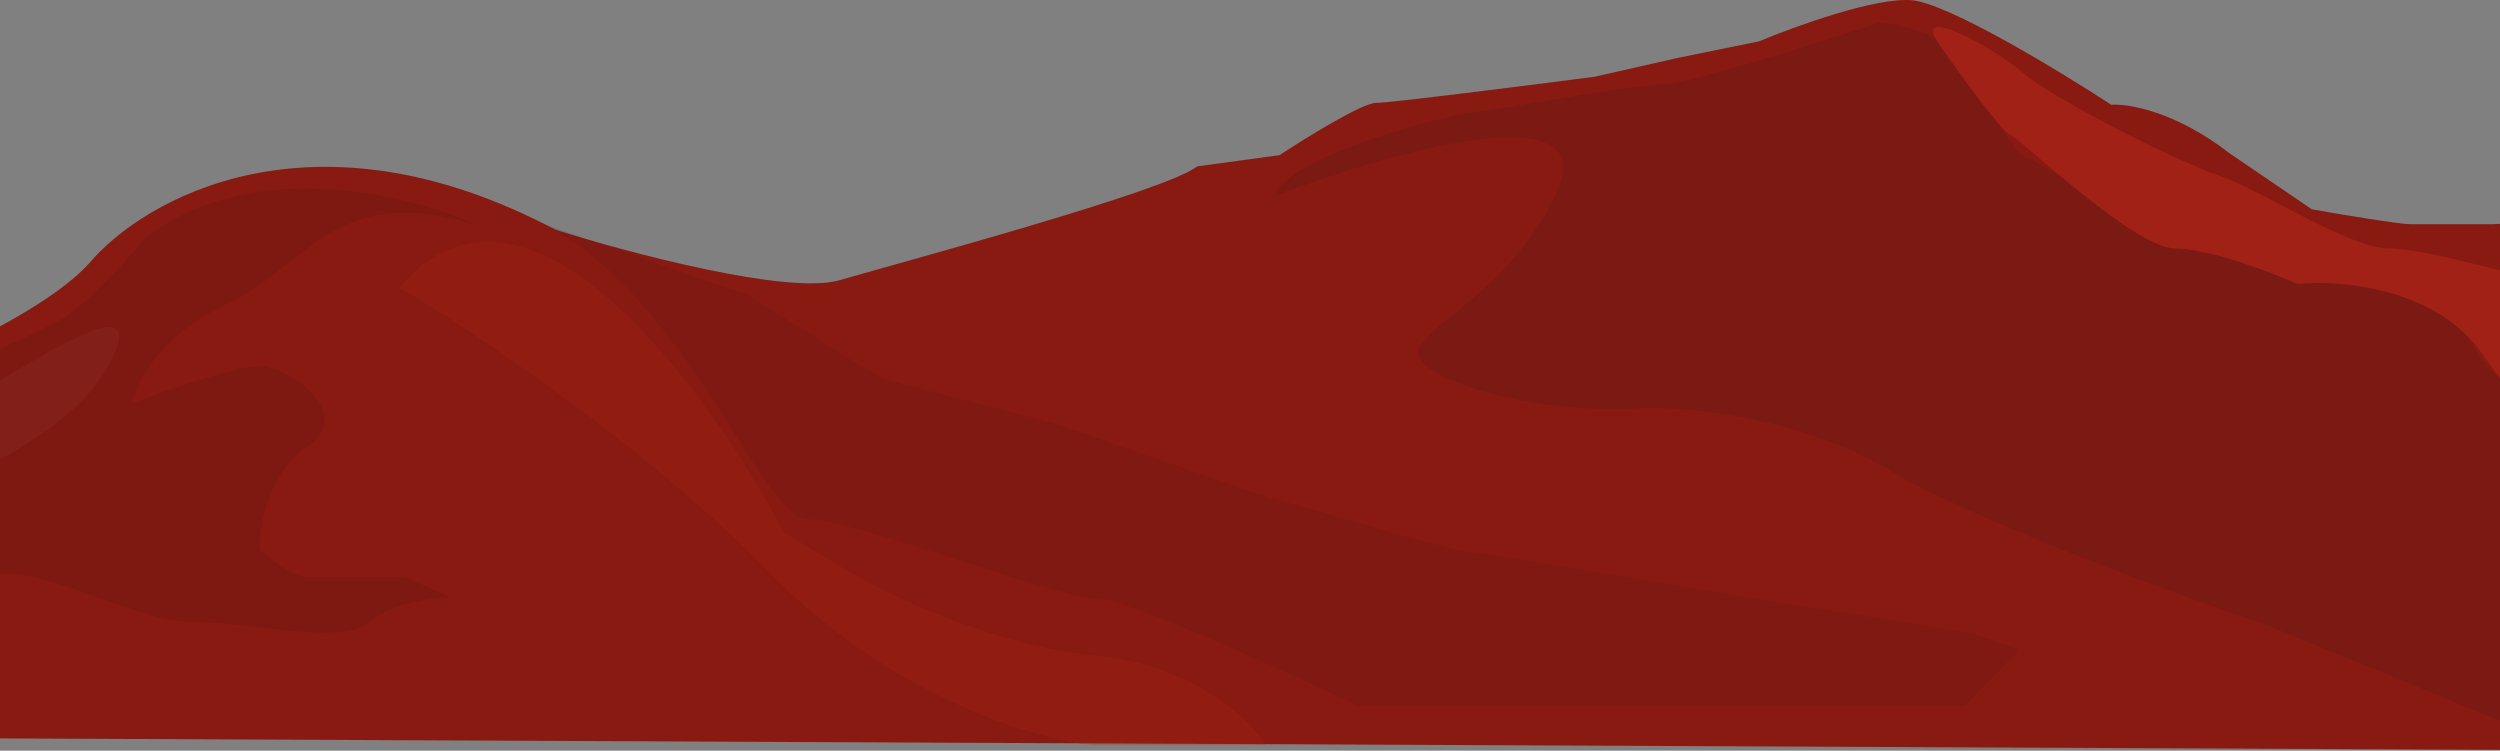 <svg width="1512" height="454" viewBox="0 0 1512 454" fill="none" xmlns="http://www.w3.org/2000/svg">
<rect x="0" y="0" width="1512" height="454" fill="#808080" stroke="none"/>
<path d="M1388.89 358.15H1392.32V359.385H1388.89V358.15ZM1392.16 355.498C1392.08 355.359 1391.98 355.268 1391.86 355.225C1391.76 355.182 1391.65 355.16 1391.54 355.16C1391.41 355.16 1391.3 355.195 1391.2 355.264C1391.11 355.333 1391.05 355.446 1390.99 355.602C1390.94 355.758 1390.92 355.962 1390.92 356.213V364.13H1389.54V355.94C1389.54 355.472 1389.61 355.086 1389.76 354.783C1389.91 354.471 1390.14 354.237 1390.42 354.081C1390.71 353.916 1391.06 353.834 1391.47 353.834C1391.71 353.834 1391.91 353.864 1392.09 353.925C1392.26 353.986 1392.41 354.059 1392.53 354.146C1392.66 354.233 1392.76 354.319 1392.83 354.406L1392.16 355.498ZM1394.84 361.79C1394.84 362.215 1394.93 362.544 1395.11 362.778C1395.29 363.012 1395.57 363.129 1395.94 363.129C1396.21 363.129 1396.44 363.077 1396.64 362.973C1396.84 362.86 1397 362.704 1397.11 362.505C1397.22 362.297 1397.28 362.059 1397.28 361.79V358.15H1398.68V364.13H1397.28V363.207C1397.09 363.554 1396.84 363.818 1396.54 364C1396.24 364.173 1395.89 364.26 1395.47 364.26C1394.81 364.26 1394.29 364.052 1393.93 363.636C1393.57 363.22 1393.39 362.657 1393.39 361.946V358.15H1394.84V361.79ZM1400.48 353.99H1401.88V364.13H1400.48V353.99ZM1403.68 353.99H1405.08V364.13H1403.68V353.99ZM1411.71 361.14C1411.71 361.521 1411.79 361.855 1411.96 362.141C1412.12 362.418 1412.34 362.639 1412.62 362.804C1412.9 362.969 1413.22 363.051 1413.57 363.051C1413.85 363.051 1414.13 363.008 1414.39 362.921C1414.65 362.834 1414.88 362.713 1415.08 362.557C1415.28 362.401 1415.42 362.228 1415.52 362.037V363.584C1415.31 363.792 1415.03 363.957 1414.67 364.078C1414.32 364.199 1413.93 364.26 1413.5 364.26C1412.89 364.26 1412.33 364.13 1411.84 363.87C1411.35 363.601 1410.97 363.233 1410.68 362.765C1410.4 362.288 1410.27 361.747 1410.27 361.14C1410.27 360.525 1410.4 359.983 1410.68 359.515C1410.97 359.047 1411.35 358.683 1411.84 358.423C1412.33 358.154 1412.89 358.02 1413.5 358.02C1413.93 358.02 1414.32 358.081 1414.67 358.202C1415.03 358.323 1415.31 358.488 1415.52 358.696V360.243C1415.42 360.044 1415.27 359.87 1415.06 359.723C1414.86 359.567 1414.63 359.446 1414.37 359.359C1414.11 359.272 1413.85 359.229 1413.57 359.229C1413.22 359.229 1412.9 359.311 1412.62 359.476C1412.34 359.641 1412.12 359.866 1411.96 360.152C1411.79 360.438 1411.71 360.767 1411.71 361.14ZM1422.36 358.15L1418.46 366.99H1416.97L1418.53 363.428L1416.12 358.15H1417.73L1419.64 362.882L1418.98 362.843L1420.85 358.15H1422.36ZM1423.95 361.14C1423.95 361.521 1424.03 361.855 1424.19 362.141C1424.36 362.418 1424.58 362.639 1424.86 362.804C1425.14 362.969 1425.46 363.051 1425.81 363.051C1426.09 363.051 1426.37 363.008 1426.63 362.921C1426.89 362.834 1427.11 362.713 1427.31 362.557C1427.51 362.401 1427.66 362.228 1427.76 362.037V363.584C1427.55 363.792 1427.27 363.957 1426.91 364.078C1426.56 364.199 1426.17 364.26 1425.74 364.26C1425.13 364.26 1424.57 364.13 1424.08 363.87C1423.59 363.601 1423.21 363.233 1422.92 362.765C1422.64 362.288 1422.5 361.747 1422.5 361.14C1422.5 360.525 1422.64 359.983 1422.92 359.515C1423.21 359.047 1423.59 358.683 1424.08 358.423C1424.57 358.154 1425.13 358.02 1425.74 358.02C1426.17 358.02 1426.56 358.081 1426.91 358.202C1427.27 358.323 1427.55 358.488 1427.76 358.696V360.243C1427.66 360.044 1427.51 359.87 1427.3 359.723C1427.1 359.567 1426.87 359.446 1426.61 359.359C1426.35 359.272 1426.08 359.229 1425.81 359.229C1425.46 359.229 1425.14 359.311 1424.86 359.476C1424.58 359.641 1424.36 359.866 1424.19 360.152C1424.03 360.438 1423.95 360.767 1423.95 361.14ZM1429.31 353.99H1430.71V364.13H1429.31V353.99ZM1435.11 364.26C1434.5 364.26 1433.96 364.13 1433.5 363.87C1433.04 363.61 1432.68 363.246 1432.43 362.778C1432.18 362.31 1432.05 361.764 1432.05 361.14C1432.05 360.507 1432.18 359.957 1432.43 359.489C1432.69 359.021 1433.05 358.661 1433.52 358.41C1433.99 358.15 1434.54 358.02 1435.17 358.02C1435.81 358.02 1436.34 358.141 1436.78 358.384C1437.23 358.627 1437.56 358.978 1437.8 359.437C1438.04 359.888 1438.16 360.434 1438.16 361.075C1438.16 361.144 1438.16 361.218 1438.15 361.296C1438.15 361.374 1438.15 361.43 1438.14 361.465H1432.88V360.503H1436.94L1436.51 361.101C1436.54 361.049 1436.56 360.98 1436.59 360.893C1436.62 360.798 1436.64 360.72 1436.64 360.659C1436.64 360.338 1436.58 360.061 1436.45 359.827C1436.33 359.593 1436.15 359.411 1435.93 359.281C1435.71 359.151 1435.45 359.086 1435.16 359.086C1434.8 359.086 1434.5 359.164 1434.25 359.32C1434 359.476 1433.81 359.701 1433.68 359.996C1433.55 360.291 1433.48 360.655 1433.47 361.088C1433.47 361.521 1433.53 361.89 1433.66 362.193C1433.79 362.488 1433.99 362.713 1434.24 362.869C1434.5 363.025 1434.81 363.103 1435.17 363.103C1435.55 363.103 1435.89 363.025 1436.17 362.869C1436.46 362.713 1436.7 362.475 1436.89 362.154L1438.1 362.648C1437.79 363.185 1437.38 363.588 1436.89 363.857C1436.39 364.126 1435.8 364.26 1435.11 364.26ZM1447.9 353.99H1449.31V364.13H1447.9V353.99ZM1442.94 361.14C1442.94 360.481 1443.08 359.922 1443.35 359.463C1443.62 358.995 1443.97 358.64 1444.41 358.397C1444.86 358.146 1445.35 358.02 1445.86 358.02C1446.36 358.02 1446.8 358.146 1447.17 358.397C1447.55 358.648 1447.85 359.008 1448.07 359.476C1448.29 359.935 1448.4 360.49 1448.4 361.14C1448.4 361.781 1448.29 362.336 1448.07 362.804C1447.85 363.272 1447.55 363.632 1447.17 363.883C1446.8 364.134 1446.36 364.26 1445.86 364.26C1445.35 364.26 1444.86 364.139 1444.41 363.896C1443.97 363.645 1443.62 363.285 1443.35 362.817C1443.08 362.349 1442.94 361.79 1442.94 361.14ZM1444.4 361.14C1444.4 361.539 1444.48 361.881 1444.65 362.167C1444.81 362.453 1445.03 362.67 1445.3 362.817C1445.58 362.964 1445.87 363.038 1446.19 363.038C1446.46 363.038 1446.73 362.964 1446.99 362.817C1447.26 362.67 1447.47 362.457 1447.64 362.18C1447.81 361.894 1447.9 361.547 1447.9 361.14C1447.9 360.733 1447.81 360.39 1447.64 360.113C1447.47 359.827 1447.26 359.61 1446.99 359.463C1446.73 359.316 1446.46 359.242 1446.19 359.242C1445.87 359.242 1445.58 359.316 1445.3 359.463C1445.03 359.61 1444.81 359.827 1444.65 360.113C1444.48 360.399 1444.4 360.741 1444.4 361.14ZM1453.66 364.26C1453.05 364.26 1452.51 364.13 1452.04 363.87C1451.58 363.61 1451.23 363.246 1450.98 362.778C1450.73 362.31 1450.6 361.764 1450.6 361.14C1450.6 360.507 1450.73 359.957 1450.98 359.489C1451.24 359.021 1451.6 358.661 1452.07 358.41C1452.54 358.15 1453.09 358.02 1453.72 358.02C1454.35 358.02 1454.89 358.141 1455.33 358.384C1455.77 358.627 1456.11 358.978 1456.35 359.437C1456.59 359.888 1456.71 360.434 1456.71 361.075C1456.71 361.144 1456.71 361.218 1456.7 361.296C1456.7 361.374 1456.69 361.43 1456.68 361.465H1451.43V360.503H1455.49L1455.06 361.101C1455.09 361.049 1455.11 360.98 1455.14 360.893C1455.17 360.798 1455.19 360.72 1455.19 360.659C1455.19 360.338 1455.12 360.061 1454.99 359.827C1454.87 359.593 1454.7 359.411 1454.47 359.281C1454.26 359.151 1454 359.086 1453.71 359.086C1453.35 359.086 1453.05 359.164 1452.8 359.32C1452.55 359.476 1452.36 359.701 1452.23 359.996C1452.1 360.291 1452.03 360.655 1452.02 361.088C1452.02 361.521 1452.08 361.89 1452.21 362.193C1452.34 362.488 1452.53 362.713 1452.78 362.869C1453.04 363.025 1453.36 363.103 1453.72 363.103C1454.1 363.103 1454.44 363.025 1454.72 362.869C1455.01 362.713 1455.25 362.475 1455.44 362.154L1456.65 362.648C1456.33 363.185 1455.93 363.588 1455.44 363.857C1454.94 364.126 1454.35 364.26 1453.66 364.26ZM1456.95 358.15H1458.48L1460.04 362.011L1461.6 358.15H1463.15L1460.04 364.676L1456.95 358.15ZM1466.44 364.26C1465.83 364.26 1465.3 364.13 1464.83 363.87C1464.37 363.61 1464.01 363.246 1463.76 362.778C1463.51 362.31 1463.38 361.764 1463.38 361.14C1463.38 360.507 1463.51 359.957 1463.76 359.489C1464.02 359.021 1464.39 358.661 1464.85 358.41C1465.32 358.15 1465.87 358.02 1466.5 358.02C1467.14 358.02 1467.67 358.141 1468.12 358.384C1468.56 358.627 1468.9 358.978 1469.13 359.437C1469.37 359.888 1469.49 360.434 1469.49 361.075C1469.49 361.144 1469.49 361.218 1469.48 361.296C1469.48 361.374 1469.48 361.43 1469.47 361.465H1464.22V360.503H1468.27L1467.84 361.101C1467.87 361.049 1467.9 360.98 1467.92 360.893C1467.96 360.798 1467.97 360.72 1467.97 360.659C1467.97 360.338 1467.91 360.061 1467.78 359.827C1467.66 359.593 1467.48 359.411 1467.26 359.281C1467.04 359.151 1466.79 359.086 1466.49 359.086C1466.14 359.086 1465.83 359.164 1465.58 359.32C1465.33 359.476 1465.14 359.701 1465.01 359.996C1464.88 360.291 1464.81 360.655 1464.8 361.088C1464.8 361.521 1464.87 361.89 1465 362.193C1465.13 362.488 1465.32 362.713 1465.57 362.869C1465.83 363.025 1466.14 363.103 1466.5 363.103C1466.89 363.103 1467.22 363.025 1467.51 362.869C1467.79 362.713 1468.03 362.475 1468.22 362.154L1469.43 362.648C1469.12 363.185 1468.71 363.588 1468.22 363.857C1467.73 364.126 1467.13 364.26 1466.44 364.26ZM1470.83 353.99H1472.24V364.13H1470.83V353.99ZM1473.58 361.14C1473.58 360.525 1473.72 359.983 1473.99 359.515C1474.28 359.047 1474.67 358.683 1475.15 358.423C1475.64 358.154 1476.19 358.02 1476.8 358.02C1477.42 358.02 1477.96 358.154 1478.44 358.423C1478.93 358.683 1479.31 359.047 1479.6 359.515C1479.88 359.983 1480.03 360.525 1480.03 361.14C1480.03 361.747 1479.88 362.288 1479.6 362.765C1479.31 363.233 1478.93 363.601 1478.44 363.87C1477.96 364.13 1477.42 364.26 1476.8 364.26C1476.19 364.26 1475.64 364.13 1475.15 363.87C1474.67 363.601 1474.28 363.233 1473.99 362.765C1473.72 362.288 1473.58 361.747 1473.58 361.14ZM1475.02 361.14C1475.02 361.513 1475.1 361.842 1475.26 362.128C1475.41 362.405 1475.62 362.626 1475.89 362.791C1476.16 362.947 1476.46 363.025 1476.8 363.025C1477.13 363.025 1477.43 362.947 1477.7 362.791C1477.98 362.626 1478.19 362.405 1478.35 362.128C1478.51 361.842 1478.58 361.513 1478.58 361.14C1478.58 360.767 1478.51 360.438 1478.35 360.152C1478.19 359.866 1477.98 359.645 1477.7 359.489C1477.43 359.333 1477.13 359.255 1476.8 359.255C1476.46 359.255 1476.16 359.333 1475.89 359.489C1475.62 359.645 1475.41 359.866 1475.26 360.152C1475.1 360.438 1475.02 360.767 1475.02 361.14ZM1482.72 366.99H1481.31V358.15H1482.72V366.99ZM1487.68 361.14C1487.68 361.799 1487.54 362.366 1487.27 362.843C1487.01 363.311 1486.65 363.671 1486.21 363.922C1485.77 364.165 1485.28 364.286 1484.76 364.286C1484.25 364.286 1483.81 364.16 1483.43 363.909C1483.05 363.649 1482.76 363.285 1482.55 362.817C1482.36 362.34 1482.26 361.781 1482.26 361.14C1482.26 360.49 1482.36 359.931 1482.55 359.463C1482.76 358.995 1483.05 358.635 1483.43 358.384C1483.81 358.124 1484.25 357.994 1484.76 357.994C1485.28 357.994 1485.77 358.12 1486.21 358.371C1486.65 358.614 1487.01 358.969 1487.27 359.437C1487.54 359.905 1487.68 360.473 1487.68 361.14ZM1486.22 361.14C1486.22 360.741 1486.14 360.403 1485.97 360.126C1485.81 359.84 1485.59 359.628 1485.31 359.489C1485.04 359.342 1484.74 359.268 1484.41 359.268C1484.15 359.268 1483.88 359.342 1483.62 359.489C1483.36 359.628 1483.14 359.836 1482.97 360.113C1482.81 360.39 1482.72 360.733 1482.72 361.14C1482.72 361.547 1482.81 361.89 1482.97 362.167C1483.14 362.444 1483.36 362.657 1483.62 362.804C1483.88 362.943 1484.15 363.012 1484.41 363.012C1484.74 363.012 1485.04 362.943 1485.31 362.804C1485.59 362.657 1485.81 362.444 1485.97 362.167C1486.14 361.881 1486.22 361.539 1486.22 361.14ZM1497.57 360.334V364.13H1496.16V360.49C1496.16 360.039 1496.08 359.706 1495.92 359.489C1495.76 359.264 1495.51 359.151 1495.16 359.151C1494.93 359.151 1494.72 359.203 1494.54 359.307C1494.37 359.411 1494.23 359.563 1494.12 359.762C1494.03 359.961 1493.98 360.204 1493.98 360.49V364.13H1492.58V360.49C1492.58 360.039 1492.49 359.706 1492.33 359.489C1492.17 359.264 1491.92 359.151 1491.58 359.151C1491.33 359.151 1491.12 359.203 1490.94 359.307C1490.76 359.411 1490.63 359.563 1490.54 359.762C1490.44 359.961 1490.39 360.204 1490.39 360.49V364.13H1489.01V358.15H1490.39V359.021C1490.57 358.692 1490.79 358.445 1491.07 358.28C1491.35 358.107 1491.69 358.02 1492.07 358.02C1492.51 358.02 1492.88 358.111 1493.16 358.293C1493.46 358.475 1493.67 358.739 1493.8 359.086C1494.01 358.739 1494.27 358.475 1494.58 358.293C1494.9 358.111 1495.26 358.02 1495.67 358.02C1496.09 358.02 1496.45 358.111 1496.72 358.293C1497.01 358.466 1497.22 358.726 1497.36 359.073C1497.5 359.42 1497.57 359.84 1497.57 360.334ZM1501.96 364.26C1501.35 364.26 1500.82 364.13 1500.35 363.87C1499.89 363.61 1499.53 363.246 1499.28 362.778C1499.03 362.31 1498.91 361.764 1498.91 361.14C1498.91 360.507 1499.03 359.957 1499.28 359.489C1499.54 359.021 1499.91 358.661 1500.37 358.41C1500.84 358.15 1501.39 358.02 1502.03 358.02C1502.66 358.02 1503.2 358.141 1503.64 358.384C1504.08 358.627 1504.42 358.978 1504.65 359.437C1504.89 359.888 1505.02 360.434 1505.02 361.075C1505.02 361.144 1505.01 361.218 1505 361.296C1505 361.374 1505 361.43 1504.99 361.465H1499.74V360.503H1503.79L1503.36 361.101C1503.39 361.049 1503.42 360.98 1503.44 360.893C1503.48 360.798 1503.49 360.72 1503.49 360.659C1503.49 360.338 1503.43 360.061 1503.3 359.827C1503.18 359.593 1503.01 359.411 1502.78 359.281C1502.56 359.151 1502.31 359.086 1502.01 359.086C1501.66 359.086 1501.35 359.164 1501.1 359.32C1500.85 359.476 1500.66 359.701 1500.53 359.996C1500.4 360.291 1500.33 360.655 1500.32 361.088C1500.32 361.521 1500.39 361.89 1500.52 362.193C1500.65 362.488 1500.84 362.713 1501.09 362.869C1501.35 363.025 1501.66 363.103 1502.03 363.103C1502.41 363.103 1502.74 363.025 1503.03 362.869C1503.31 362.713 1503.55 362.475 1503.74 362.154L1504.95 362.648C1504.64 363.185 1504.24 363.588 1503.74 363.857C1503.25 364.126 1502.65 364.26 1501.96 364.26ZM1510.2 360.49C1510.2 360.048 1510.11 359.714 1509.93 359.489C1509.75 359.264 1509.47 359.151 1509.09 359.151C1508.83 359.151 1508.6 359.207 1508.4 359.32C1508.2 359.424 1508.04 359.58 1507.93 359.788C1507.82 359.987 1507.76 360.221 1507.76 360.49V364.13H1506.36V358.15H1507.76V359.073C1507.95 358.718 1508.19 358.453 1508.49 358.28C1508.79 358.107 1509.15 358.02 1509.57 358.02C1510.24 358.02 1510.76 358.228 1511.11 358.644C1511.47 359.051 1511.65 359.615 1511.65 360.334V364.13H1510.2V360.49ZM1512.61 358.15H1516V359.385H1512.61V358.15ZM1513.61 356.07H1515V364.13H1513.61V356.07ZM1521.14 362.167C1521.33 362.375 1521.52 362.557 1521.71 362.713C1521.91 362.86 1522.11 362.973 1522.31 363.051C1522.51 363.12 1522.71 363.155 1522.91 363.155C1523.16 363.155 1523.35 363.099 1523.49 362.986C1523.64 362.873 1523.71 362.717 1523.71 362.518C1523.71 362.345 1523.66 362.197 1523.54 362.076C1523.43 361.946 1523.28 361.838 1523.08 361.751C1522.88 361.656 1522.64 361.56 1522.37 361.465C1522.11 361.361 1521.84 361.24 1521.57 361.101C1521.31 360.954 1521.09 360.763 1520.92 360.529C1520.75 360.295 1520.67 360 1520.67 359.645C1520.67 359.281 1520.76 358.978 1520.94 358.735C1521.14 358.492 1521.39 358.315 1521.7 358.202C1522.02 358.081 1522.36 358.02 1522.73 358.02C1523.06 358.02 1523.36 358.068 1523.65 358.163C1523.94 358.258 1524.21 358.384 1524.44 358.54C1524.68 358.696 1524.88 358.874 1525.04 359.073L1524.26 359.905C1524.06 359.671 1523.82 359.48 1523.54 359.333C1523.27 359.186 1522.98 359.112 1522.69 359.112C1522.49 359.112 1522.32 359.155 1522.19 359.242C1522.06 359.329 1522 359.454 1522 359.619C1522 359.758 1522.05 359.883 1522.17 359.996C1522.29 360.1 1522.44 360.195 1522.63 360.282C1522.83 360.369 1523.06 360.46 1523.3 360.555C1523.63 360.685 1523.93 360.828 1524.21 360.984C1524.49 361.14 1524.71 361.331 1524.87 361.556C1525.04 361.781 1525.13 362.076 1525.13 362.44C1525.13 363.003 1524.94 363.458 1524.55 363.805C1524.16 364.143 1523.64 364.312 1522.99 364.312C1522.58 364.312 1522.2 364.251 1521.85 364.13C1521.52 364 1521.22 363.835 1520.96 363.636C1520.71 363.428 1520.49 363.211 1520.32 362.986L1521.14 362.167ZM1525.54 358.15H1528.94V359.385H1525.54V358.15ZM1526.55 356.07H1527.94V364.13H1526.55V356.07ZM1531.35 361.79C1531.35 362.215 1531.44 362.544 1531.62 362.778C1531.8 363.012 1532.08 363.129 1532.45 363.129C1532.72 363.129 1532.96 363.077 1533.16 362.973C1533.36 362.86 1533.51 362.704 1533.62 362.505C1533.74 362.297 1533.79 362.059 1533.79 361.79V358.15H1535.2V364.13H1533.79V363.207C1533.6 363.554 1533.36 363.818 1533.05 364C1532.76 364.173 1532.4 364.26 1531.99 364.26C1531.32 364.26 1530.8 364.052 1530.44 363.636C1530.08 363.22 1529.91 362.657 1529.91 361.946V358.15H1531.35V361.79ZM1541.49 353.99H1542.9V364.13H1541.49V353.99ZM1536.53 361.14C1536.53 360.481 1536.67 359.922 1536.94 359.463C1537.21 358.995 1537.56 358.64 1538 358.397C1538.45 358.146 1538.94 358.02 1539.45 358.02C1539.95 358.02 1540.39 358.146 1540.76 358.397C1541.14 358.648 1541.44 359.008 1541.66 359.476C1541.88 359.935 1541.99 360.49 1541.99 361.14C1541.99 361.781 1541.88 362.336 1541.66 362.804C1541.44 363.272 1541.14 363.632 1540.76 363.883C1540.39 364.134 1539.95 364.26 1539.45 364.26C1538.94 364.26 1538.45 364.139 1538 363.896C1537.56 363.645 1537.21 363.285 1536.94 362.817C1536.67 362.349 1536.53 361.79 1536.53 361.14ZM1537.99 361.14C1537.99 361.539 1538.07 361.881 1538.24 362.167C1538.4 362.453 1538.62 362.67 1538.89 362.817C1539.17 362.964 1539.46 363.038 1539.78 363.038C1540.05 363.038 1540.32 362.964 1540.58 362.817C1540.85 362.67 1541.06 362.457 1541.23 362.18C1541.4 361.894 1541.49 361.547 1541.49 361.14C1541.49 360.733 1541.4 360.39 1541.23 360.113C1541.06 359.827 1540.85 359.61 1540.58 359.463C1540.32 359.316 1540.05 359.242 1539.78 359.242C1539.46 359.242 1539.17 359.316 1538.89 359.463C1538.62 359.61 1538.4 359.827 1538.24 360.113C1538.07 360.399 1537.99 360.741 1537.99 361.14ZM1544.59 355.771C1544.59 355.528 1544.68 355.325 1544.85 355.16C1545.04 354.995 1545.24 354.913 1545.48 354.913C1545.73 354.913 1545.94 354.995 1546.1 355.16C1546.27 355.325 1546.36 355.528 1546.36 355.771C1546.36 356.005 1546.27 356.209 1546.1 356.382C1545.94 356.547 1545.73 356.629 1545.48 356.629C1545.24 356.629 1545.04 356.547 1544.85 356.382C1544.68 356.209 1544.59 356.005 1544.59 355.771ZM1544.79 358.15H1546.17V364.13H1544.79V358.15ZM1547.64 361.14C1547.64 360.525 1547.78 359.983 1548.06 359.515C1548.35 359.047 1548.73 358.683 1549.22 358.423C1549.7 358.154 1550.25 358.02 1550.87 358.02C1551.48 358.02 1552.03 358.154 1552.51 358.423C1552.99 358.683 1553.38 359.047 1553.66 359.515C1553.95 359.983 1554.09 360.525 1554.09 361.14C1554.09 361.747 1553.95 362.288 1553.66 362.765C1553.38 363.233 1552.99 363.601 1552.51 363.87C1552.03 364.13 1551.48 364.26 1550.87 364.26C1550.25 364.26 1549.7 364.13 1549.22 363.87C1548.73 363.601 1548.35 363.233 1548.06 362.765C1547.78 362.288 1547.64 361.747 1547.64 361.14ZM1549.09 361.14C1549.09 361.513 1549.16 361.842 1549.32 362.128C1549.48 362.405 1549.69 362.626 1549.96 362.791C1550.23 362.947 1550.53 363.025 1550.87 363.025C1551.2 363.025 1551.5 362.947 1551.76 362.791C1552.04 362.626 1552.26 362.405 1552.41 362.128C1552.57 361.842 1552.65 361.513 1552.65 361.14C1552.65 360.767 1552.57 360.438 1552.41 360.152C1552.26 359.866 1552.04 359.645 1551.76 359.489C1551.5 359.333 1551.2 359.255 1550.87 359.255C1550.53 359.255 1550.23 359.333 1549.96 359.489C1549.69 359.645 1549.48 359.866 1549.32 360.152C1549.16 360.438 1549.09 360.767 1549.09 361.14Z" fill="white"/>
<path d="M53.85 159.321C23.632 192.741 -65.573 229.698 -106.398 243.999V446.097L1620.84 454V129.969L1507.53 135.614H1458.31C1450.98 135.614 1415.19 129.592 1398.21 126.581L1348.42 92.71C1315.92 67.42 1287.18 62.603 1276.88 63.356C1245.79 43.033 1178.1 1.935 1156.13 0.129C1134.15 -1.677 1085.54 15.935 1063.98 24.968L1014.19 35.129L964.4 46.419C923.766 51.688 840.437 62.226 832.196 62.226C823.955 62.226 789.845 83.301 773.82 93.838L724.029 100.613C706.287 115.29 546.612 158.193 507.694 169.483C476.56 178.516 380.259 152.924 336 138.999C189.488 61.322 86.853 120.182 53.85 159.321Z" fill="#891A11"/>
<path d="M940.57 118.41C972.154 54.445 841.037 91.758 771.531 118.41C777.647 93.636 883.297 67.733 891.081 67.733C898.866 67.733 988.946 50.84 1006.74 50.84C1020.97 50.84 1099.04 26.065 1136.3 13.678C1152.05 14.428 1186.46 22.912 1198.02 50.84C1212.48 85.751 1221.93 94.76 1226.94 95.886C1231.94 97.012 1320.91 153.319 1333.7 153.319C1343.93 153.319 1384.3 163.83 1403.2 169.085H1446.58C1456.58 169.085 1478.83 183.725 1482.16 185.977C1485.5 188.23 1502.74 227.645 1512.75 227.645C1520.75 227.645 1561.68 249.417 1581.14 260.303C1578.17 286.955 1574.02 342.962 1581.14 353.773C1588.26 364.584 1592.26 425.095 1593.37 453.999H1556.12L1369.28 377.422C1315.72 359.403 1195.24 315.484 1141.86 283.952C1088.48 252.42 1021.38 246.038 994.507 246.789C972.45 248.666 917.772 247.69 875.512 228.771C822.687 205.122 901.09 198.366 940.57 118.41Z" fill="#761A13" fill-opacity="0.7"/>
<path d="M452.516 178.517L322.837 133.355C411.595 170.99 460.585 314 488.25 314C515.915 314 638.678 361.67 661.732 361.67C680.175 361.67 775.849 405.159 821.381 426.903H925.701H1115.9H1188.52L1221.37 393.032L1193.13 382.996L1059.99 361.67C1006.2 352.471 896.768 334.072 889.391 334.072C882.013 334.072 798.711 309.819 757.982 297.692L638.678 256.294L532.629 228.696L452.516 178.517Z" fill="#5C1712" fill-opacity="0.18"/>
<path d="M-6.243 348.999C-25.015 358.031 -77.401 352.762 -101.247 348.999H-105.825V251.903H-93.235C-84.993 251.903 -7.388 215.022 30.385 196.581C45.952 191.162 74.644 159.699 87.044 144.645C152.059 93.162 249.581 117.925 290.215 136.742C202.079 108.516 186.054 161.581 136.835 184.161C97.46 202.226 82.275 231.581 79.604 244C99.254 236.473 142.215 221.419 156.866 221.419C175.18 221.419 215.242 250.774 186.054 269.968C162.704 285.322 156.866 317.763 156.866 332.064C162.78 337.709 176.897 348.999 186.054 348.999H245.003L273.046 361.419C262.363 361.419 237.562 364.354 223.827 376.095C206.658 390.772 149.999 376.095 115.66 376.095C81.321 376.095 17.222 337.708 -6.243 348.999Z" fill="#5C1712" fill-opacity="0.24"/>
<path d="M464.771 345.614C389.683 268.84 284.683 199.217 241.569 174.002C317.572 83.679 428.143 234.969 473.928 321.904L513.417 345.614C538.218 360.291 602.584 391.001 661.647 396.42C720.709 401.84 755.697 434.807 765.808 450.614H661.647C627.308 447.603 539.858 422.388 464.771 345.614Z" fill="#AB2419" fill-opacity="0.23"/>
<path d="M1215.65 81.421C1210.61 79.614 1185.69 45.292 1173.87 28.356C1153.44 0.131 1205.34 28.356 1223.66 44.163C1241.97 59.969 1315.8 97.227 1342.13 106.259C1368.45 115.292 1420.53 150.292 1445.14 150.292C1469.75 150.292 1537.29 171.743 1549.88 171.743C1559.95 171.743 1601 207.872 1620.27 225.937V451.742H1591.08C1584.22 411.474 1570.25 325.517 1569.34 303.84C1568.19 276.743 1536.71 265.453 1501.8 214.646C1473.87 174.001 1415.38 169.109 1389.63 171.743C1373.41 164.593 1335.95 150.292 1315.8 150.292C1290.62 150.292 1221.94 83.679 1215.65 81.421Z" fill="#A22117"/>
<path d="M69.196 213.909C90.42 163.445 -14.849 245.826 -68.078 266.04C-91.058 281.963 -127.448 312.642 -89.166 307.972C-41.313 302.136 47.972 264.373 69.196 213.909Z" fill="white" fill-opacity="0.03"/>
</svg>
